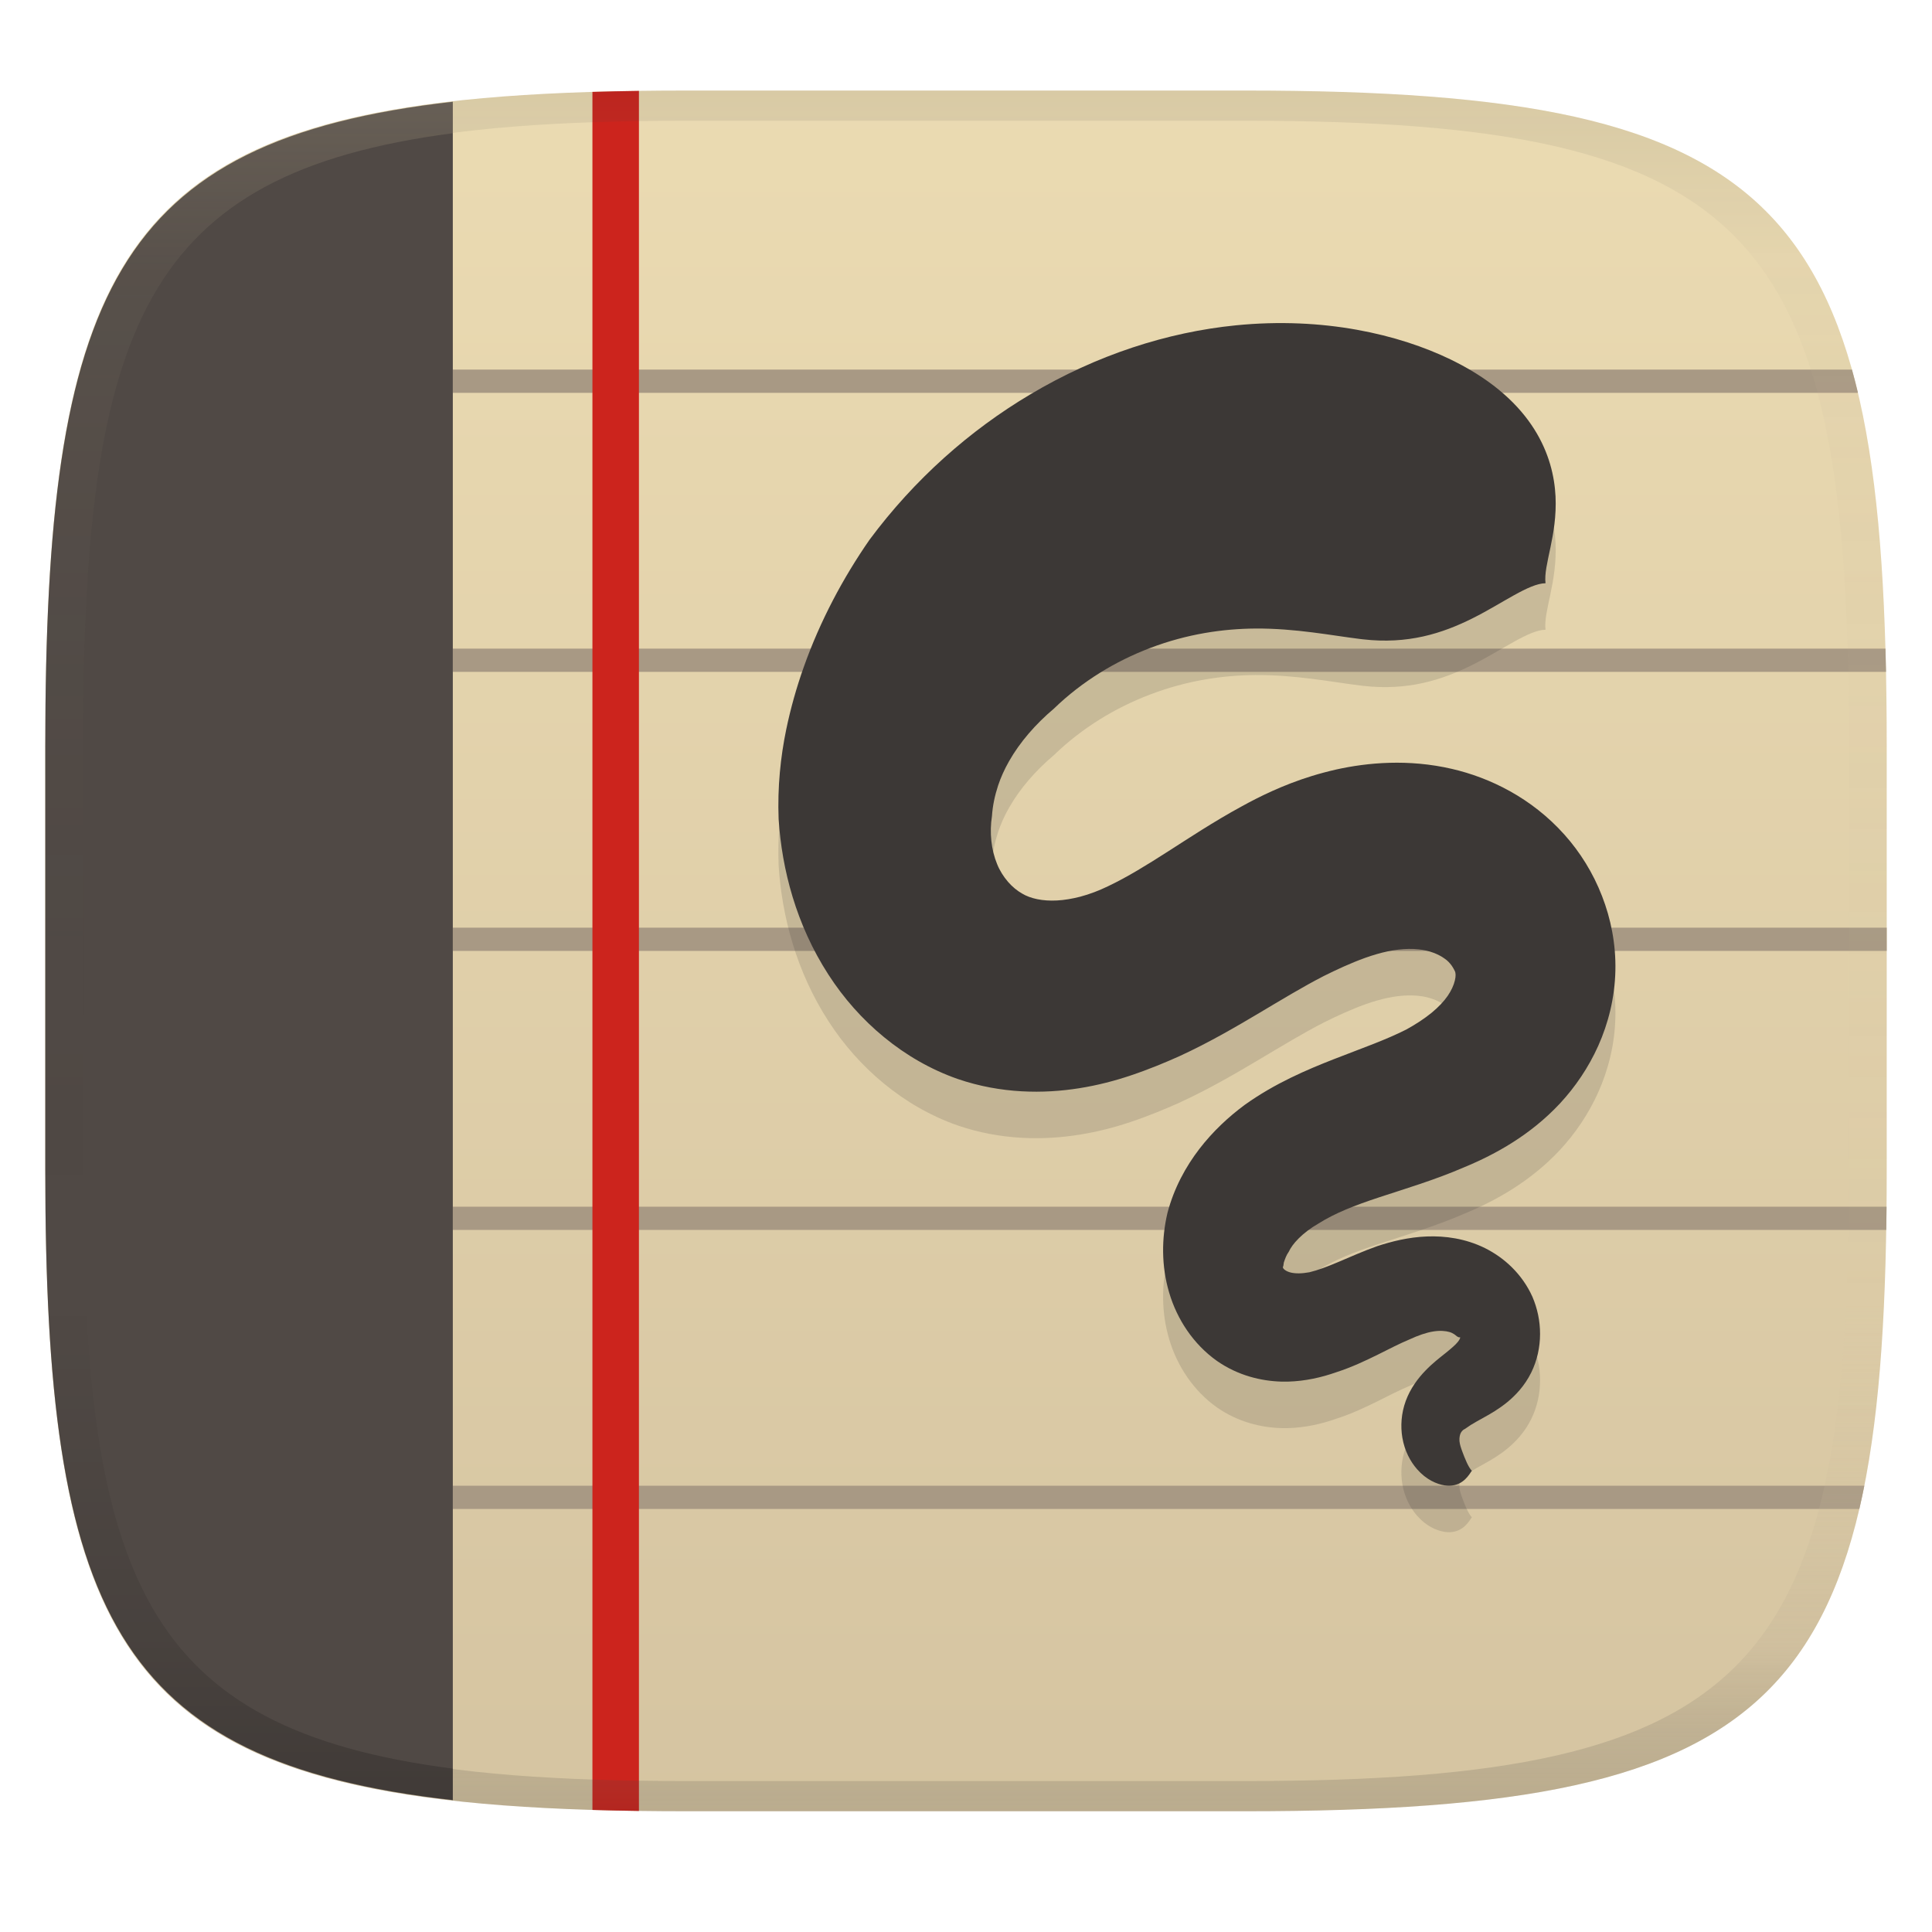 <svg width="256" height="256" version="1.1" xmlns="http://www.w3.org/2000/svg" xmlns:xlink="http://www.w3.org/1999/xlink">
  <linearGradient id="b" x1=".5" x2=".5" y2="1" gradientTransform="matrix(244,0,0,228,5.981,12)" gradientUnits="userSpaceOnUse">
    <stop stop-color="#ebdbb2" offset="0"/>
    <stop stop-color="#d5c4a1" offset="1"/>
  </linearGradient>
  <defs>
    <linearGradient id="linearGradient15" x1="40.612" x2="40.612" y1="13.484" y2="238.53" gradientUnits="userSpaceOnUse">
      <stop stop-color="#ebdbb2" stop-opacity=".15" offset="0"/>
      <stop stop-color="#ebdbb2" stop-opacity=".05" offset=".102"/>
      <stop stop-opacity="0" offset=".703"/>
      <stop stop-opacity=".1" offset=".903"/>
      <stop stop-opacity=".2" offset="1"/>
    </linearGradient>
    <linearGradient id="linearGradient31-2" x1=".5" x2=".5" y2="1" gradientTransform="matrix(244,0,0,228,5.988,12)" gradientUnits="userSpaceOnUse">
      <stop stop-color="#282828" stop-opacity=".1" offset="0"/>
      <stop stop-color="#bdae93" stop-opacity=".1" offset=".1"/>
      <stop stop-color="#d5c4a1" stop-opacity="0" offset=".702"/>
      <stop stop-color="#bdae93" stop-opacity=".302" offset=".9"/>
      <stop stop-color="#282828" stop-opacity=".15" offset="1"/>
    </linearGradient>
  </defs>
  <path d="m165 12c72 0 85 15 85 87v56c0 70-13 85-85 85h-74c-72 0-85-15-85-85v-56c0-72 13-87 85-87z" fill="url(#b)" style="isolation:isolate"/>
  <path d="m60 48.972v3.082h186.19c-0.251-1.055-0.514-2.079-0.795-3.082zm0 36.973v3.082h189.91c-0.021-1.006-0.047-2.101-0.075-3.082zm0 36.973v3.082h190v-3.082zm0 36.975v3.08h189.94c0.017-1.012 0.03-2.042 0.04-3.08zm0 36.973v3.08h186.37c0.235-1.006 0.454-2.026 0.663-3.08z" fill="#a89984" style="isolation:isolate"/>
  <path d="m84.662 12.042c-2.054 0.029-4.21 0.075-6.162 0.134v227.65c1.952 0.059 4.108 0.105 6.162 0.134z" fill="#cc241d" style="isolation:isolate"/>
  <path d="m204.79 83.445c-0.301-2.431 1.578-6.277 1.326-11.514-0.26-5.245-2.823-12.554-13.342-17.859-0.187-0.094-0.374-0.188-0.569-0.282-6.842-3.309-16.816-5.68-28.45-4.52-9.038 0.904-18.427 3.898-27.278 9.177-7.965 4.733-15.303 11.215-21.258 19.232-3.498 5.04-6.549 10.746-8.729 16.904-0.944 2.661-1.725 5.416-2.31 8.23-0.757 3.659-1.172 7.659-1.009 11.88 0.431 6.695 2.335 14.012 6.59 20.597 2.009 3.122 4.507 5.953 7.395 8.315 2.872 2.362 6.159 4.273 9.746 5.527 5.752 1.97 11.406 1.97 16.084 1.228 2.481-0.393 4.759-0.998 6.769-1.672 2.481-0.827 4.759-1.782 6.557-2.593 3.921-1.8 7.598-3.957 10.527-5.697 2.929-1.74 5.801-3.488 8.558-4.904 1.643-0.819 3.596-1.731 5.524-2.422 0.513-0.179 1.025-0.349 1.538-0.495 1.92-0.555 3.816-0.802 5.5-0.623 1.44 0.145 2.66 0.64 3.482 1.245 0.35 0.23 0.651 0.555 0.903 0.895 0.22 0.316 0.366 0.614 0.447 0.776 0.089 0.205 0.138 0.623-0.019 1.228-0.147 0.614-0.464 1.322-0.952 2.03-0.505 0.725-1.204 1.475-2.148 2.252-0.927 0.75-2.034 1.484-3.319 2.192-2.823 1.424-5.63 2.38-9.575 3.923-3.58 1.399-7.851 3.207-11.853 6.072-2.099 1.552-4.198 3.488-6.004 5.834-1.798 2.345-3.36 5.177-4.23 8.495-0.781 3.318-0.822 7.002 0.228 10.541 0.529 1.8 1.342 3.505 2.384 5.023 1.058 1.535 2.384 2.925 3.954 4.034 2.79 1.944 5.866 2.661 8.526 2.738h0.903c2.253-0.062 4.401-0.546 6.362-1.237 2.05-0.657 3.905-1.544 5.5-2.328 1.627-0.81 2.88-1.467 4.19-2.013 1.196-0.555 2.237-0.913 3.181-1.066 0.895-0.145 1.627-0.077 2.156 0.077 0.236 0.068 0.447 0.179 0.618 0.29 0.163 0.111 0.277 0.213 0.333 0.264 0.089 0.043 0.171 0.111 0.228 0.128 0.065 0 0.122 0.037 0.203 0.018 0.073-0.018 0 0.256-0.293 0.614-0.342 0.418-0.838 0.836-1.603 1.458-0.74 0.588-1.749 1.365-2.668 2.32-1.017 1.049-2.01 2.38-2.62 4.026-0.61 1.663-0.708 3.369-0.455 4.87 0.293 1.748 1.066 3.181 1.961 4.196 1.204 1.382 2.603 1.97 3.636 2.132 0.252 0.037 0.488 0.049 0.708 0.043 1.839-0.068 2.579-1.544 2.904-1.979-0.455-0.452-0.919-1.612-1.285-2.601-0.043-0.111-0.081-0.213-0.114-0.324-0.147-0.435-0.277-0.913-0.244-1.339 0.019-0.307 0.089-0.631 0.228-0.836 0.114-0.179 0.277-0.341 0.423-0.401 0.147-0.068 0.391-0.273 0.83-0.555 0.545-0.341 0.927-0.537 1.896-1.083 0.757-0.418 1.879-1.066 2.953-1.944 1.074-0.878 2.311-2.158 3.189-3.94 0.781-1.595 1.163-3.36 1.163-5.1 6e-3 -1.74-0.366-3.429-1.017-4.938-0.683-1.518-1.627-2.814-2.701-3.881-1.082-1.075-2.31-1.927-3.596-2.567-2.579-1.271-5.296-1.629-7.68-1.535-2.465 0.094-4.727 0.674-6.59 1.288-1.839 0.648-3.742 1.501-5.093 2.072-1.554 0.657-2.75 1.109-3.881 1.382-1.066 0.196-1.871 0.179-2.457 0.043-0.073-0.018-0.147-0.037-0.22-0.062-0.594-0.196-0.919-0.537-0.83-0.708 0.049-0.068 0.056-0.153 0.073-0.298 0.019-0.137 0.031-0.29 0.097-0.426 0.097-0.29 0.26-0.793 0.594-1.262 0.244-0.52 0.651-1.109 1.318-1.774 0.683-0.682 1.578-1.373 2.652-1.987 2.164-1.365 4.743-2.38 8.087-3.48 3.091-1.023 7.33-2.277 11.227-3.974 2.099-0.87 4.279-1.936 6.394-3.284 2.164-1.373 4.304-3.062 6.256-5.151 2.026-2.183 3.783-4.759 5.077-7.642 1.326-2.968 2.188-6.337 2.27-9.944 0.081-3.556-0.61-6.917-1.765-9.885-1.188-3.079-2.92-5.842-4.987-8.153-4.377-4.895-9.917-7.556-14.896-8.708-5.768-1.339-11.178-0.844-15.335 0.077-1.155 0.264-2.245 0.555-3.262 0.87-3.84 1.185-7.029 2.78-9.266 4.017-3.636 1.97-7.257 4.367-9.722 5.944-2.864 1.834-5.426 3.42-7.997 4.64-1.147 0.555-2.4 1.049-3.702 1.39-1.041 0.264-2.058 0.444-3.059 0.495-1.912 0.102-3.523-0.256-4.613-0.913-0.635-0.358-1.285-0.878-1.879-1.561-0.594-0.691-1.098-1.492-1.44-2.345-0.781-1.893-1.025-4.188-0.683-6.362 0.089-1.356 0.374-2.721 0.822-4.077 0.35-1.049 0.83-2.115 1.44-3.19 1.432-2.525 3.506-4.912 5.939-6.968 3.783-3.659 8.209-6.303 12.699-8.017 4.995-1.911 9.779-2.567 13.977-2.601 5.369-0.037 10.177 0.93 13.944 1.39 0.106 0.006 0.211 0.025 0.317 0.037 5.955 0.691 10.519-0.768 14.57-2.797 3.929-1.962 7.444-4.614 9.64-4.631z" fill="#282828" opacity=".15" stroke-width="6.162"/>
  <path d="m204.79 77.283c-0.301-2.431 1.578-6.277 1.326-11.514-0.26-5.245-2.823-12.554-13.342-17.859-0.187-0.094-0.374-0.188-0.569-0.282-6.842-3.309-16.816-5.68-28.45-4.52-9.038 0.904-18.427 3.898-27.278 9.177-7.965 4.733-15.303 11.215-21.258 19.232-3.498 5.04-6.549 10.746-8.729 16.904-0.944 2.661-1.725 5.416-2.31 8.23-0.757 3.659-1.172 7.659-1.009 11.88 0.431 6.695 2.335 14.012 6.59 20.597 2.009 3.121 4.507 5.953 7.395 8.315 2.872 2.362 6.159 4.273 9.746 5.527 5.752 1.97 11.406 1.97 16.084 1.228 2.481-0.393 4.759-0.998 6.769-1.672 2.481-0.827 4.759-1.782 6.557-2.593 3.921-1.8 7.598-3.957 10.527-5.697 2.929-1.74 5.801-3.488 8.558-4.904 1.643-0.819 3.596-1.731 5.524-2.422 0.513-0.179 1.025-0.35 1.538-0.495 1.92-0.555 3.816-0.802 5.5-0.623 1.44 0.145 2.66 0.64 3.482 1.245 0.35 0.23 0.651 0.555 0.903 0.895 0.22 0.316 0.366 0.614 0.447 0.776 0.089 0.205 0.138 0.623-0.019 1.228-0.147 0.614-0.464 1.322-0.952 2.03-0.505 0.725-1.204 1.476-2.148 2.252-0.927 0.75-2.034 1.484-3.319 2.192-2.823 1.424-5.63 2.38-9.575 3.923-3.58 1.399-7.851 3.207-11.853 6.072-2.099 1.552-4.198 3.488-6.004 5.834-1.798 2.345-3.36 5.177-4.23 8.495-0.781 3.318-0.822 7.002 0.228 10.541 0.529 1.8 1.342 3.505 2.384 5.023 1.058 1.535 2.384 2.925 3.954 4.034 2.79 1.944 5.866 2.661 8.526 2.738h0.903c2.253-0.062 4.401-0.546 6.362-1.237 2.05-0.657 3.905-1.544 5.5-2.328 1.627-0.81 2.88-1.467 4.19-2.013 1.196-0.555 2.237-0.913 3.181-1.066 0.895-0.145 1.627-0.077 2.156 0.077 0.236 0.068 0.447 0.179 0.618 0.29 0.163 0.111 0.277 0.213 0.333 0.264 0.089 0.043 0.171 0.111 0.228 0.128 0.065 0 0.122 0.037 0.203 0.018 0.073-0.018 0 0.256-0.293 0.614-0.342 0.418-0.838 0.836-1.603 1.458-0.74 0.588-1.749 1.365-2.668 2.32-1.017 1.049-2.01 2.379-2.62 4.026-0.61 1.663-0.708 3.369-0.455 4.87 0.293 1.748 1.066 3.181 1.961 4.196 1.204 1.382 2.603 1.97 3.636 2.132 0.252 0.037 0.488 0.049 0.708 0.043 1.839-0.068 2.579-1.544 2.904-1.979-0.455-0.452-0.919-1.612-1.285-2.601-0.043-0.111-0.081-0.213-0.114-0.324-0.147-0.435-0.277-0.913-0.244-1.339 0.019-0.307 0.089-0.631 0.228-0.836 0.114-0.179 0.277-0.341 0.423-0.401 0.147-0.068 0.391-0.273 0.83-0.555 0.545-0.341 0.927-0.537 1.896-1.083 0.757-0.418 1.879-1.066 2.953-1.944 1.074-0.878 2.311-2.158 3.189-3.94 0.781-1.595 1.163-3.36 1.163-5.1 6e-3 -1.74-0.366-3.429-1.017-4.938-0.683-1.518-1.627-2.814-2.701-3.881-1.082-1.075-2.31-1.927-3.596-2.567-2.579-1.271-5.296-1.629-7.68-1.535-2.465 0.094-4.727 0.674-6.59 1.288-1.839 0.648-3.742 1.501-5.093 2.072-1.554 0.657-2.75 1.109-3.881 1.382-1.066 0.196-1.871 0.179-2.457 0.043-0.073-0.018-0.147-0.037-0.22-0.062-0.594-0.196-0.919-0.537-0.83-0.708 0.049-0.068 0.056-0.153 0.073-0.298 0.019-0.137 0.031-0.29 0.097-0.426 0.097-0.29 0.26-0.793 0.594-1.262 0.244-0.52 0.651-1.109 1.318-1.774 0.683-0.682 1.578-1.373 2.652-1.987 2.164-1.365 4.743-2.379 8.087-3.48 3.091-1.024 7.33-2.277 11.227-3.974 2.099-0.87 4.279-1.936 6.394-3.284 2.164-1.373 4.304-3.062 6.256-5.151 2.026-2.183 3.783-4.759 5.077-7.642 1.326-2.968 2.188-6.337 2.27-9.944 0.081-3.556-0.61-6.917-1.765-9.885-1.188-3.079-2.92-5.842-4.987-8.153-4.377-4.895-9.917-7.556-14.896-8.708-5.768-1.339-11.178-0.844-15.335 0.077-1.155 0.264-2.245 0.555-3.262 0.87-3.84 1.185-7.029 2.78-9.266 4.017-3.636 1.97-7.257 4.367-9.722 5.944-2.864 1.834-5.426 3.42-7.997 4.64-1.147 0.555-2.4 1.049-3.702 1.39-1.041 0.264-2.058 0.444-3.059 0.495-1.912 0.102-3.523-0.256-4.613-0.913-0.635-0.358-1.285-0.878-1.879-1.561-0.594-0.691-1.098-1.492-1.44-2.345-0.781-1.893-1.025-4.188-0.683-6.362 0.089-1.356 0.374-2.721 0.822-4.077 0.35-1.049 0.83-2.115 1.44-3.19 1.432-2.525 3.506-4.912 5.939-6.968 3.783-3.659 8.209-6.303 12.699-8.017 4.995-1.91 9.779-2.567 13.977-2.601 5.369-0.037 10.177 0.93 13.944 1.39 0.106 0.006 0.211 0.025 0.317 0.037 5.955 0.691 10.519-0.768 14.57-2.797 3.929-1.962 7.444-4.614 9.64-4.631z" fill="#3c3836" stroke-width="6.162"/>
  <path d="m91 12c-72 0-85 15-85 87v56c0 70 13 85 85 85h74c72 0 85-15 85-85v-56c0-72-13-87-85-87zm0 4h74c68 0 80 15 80 83v56c0 66-12 81-80 81h-74c-68 0-80-15-80-81v-56c0-68 12-83 80-83z" fill="url(#linearGradient31-2)" style="isolation:isolate"/>
  <path d="m60 13.484c-44.813 5.109-54 25.445-54 85.516v56c0 58.402 9.187 78.462 54 83.525z" fill="#504945" style="isolation:isolate"/>
  <path d="m60 13.484c-44.813 5.109-54 25.445-54 85.516v56c0 58.402 9.187 78.462 54 83.525v-4.17c-40.79-5.297-49-25.034-49-79.355v-56c0-55.967 8.21-75.997 49-81.346v-4.17z" fill="url(#linearGradient15)" style="isolation:isolate"/>
</svg>
